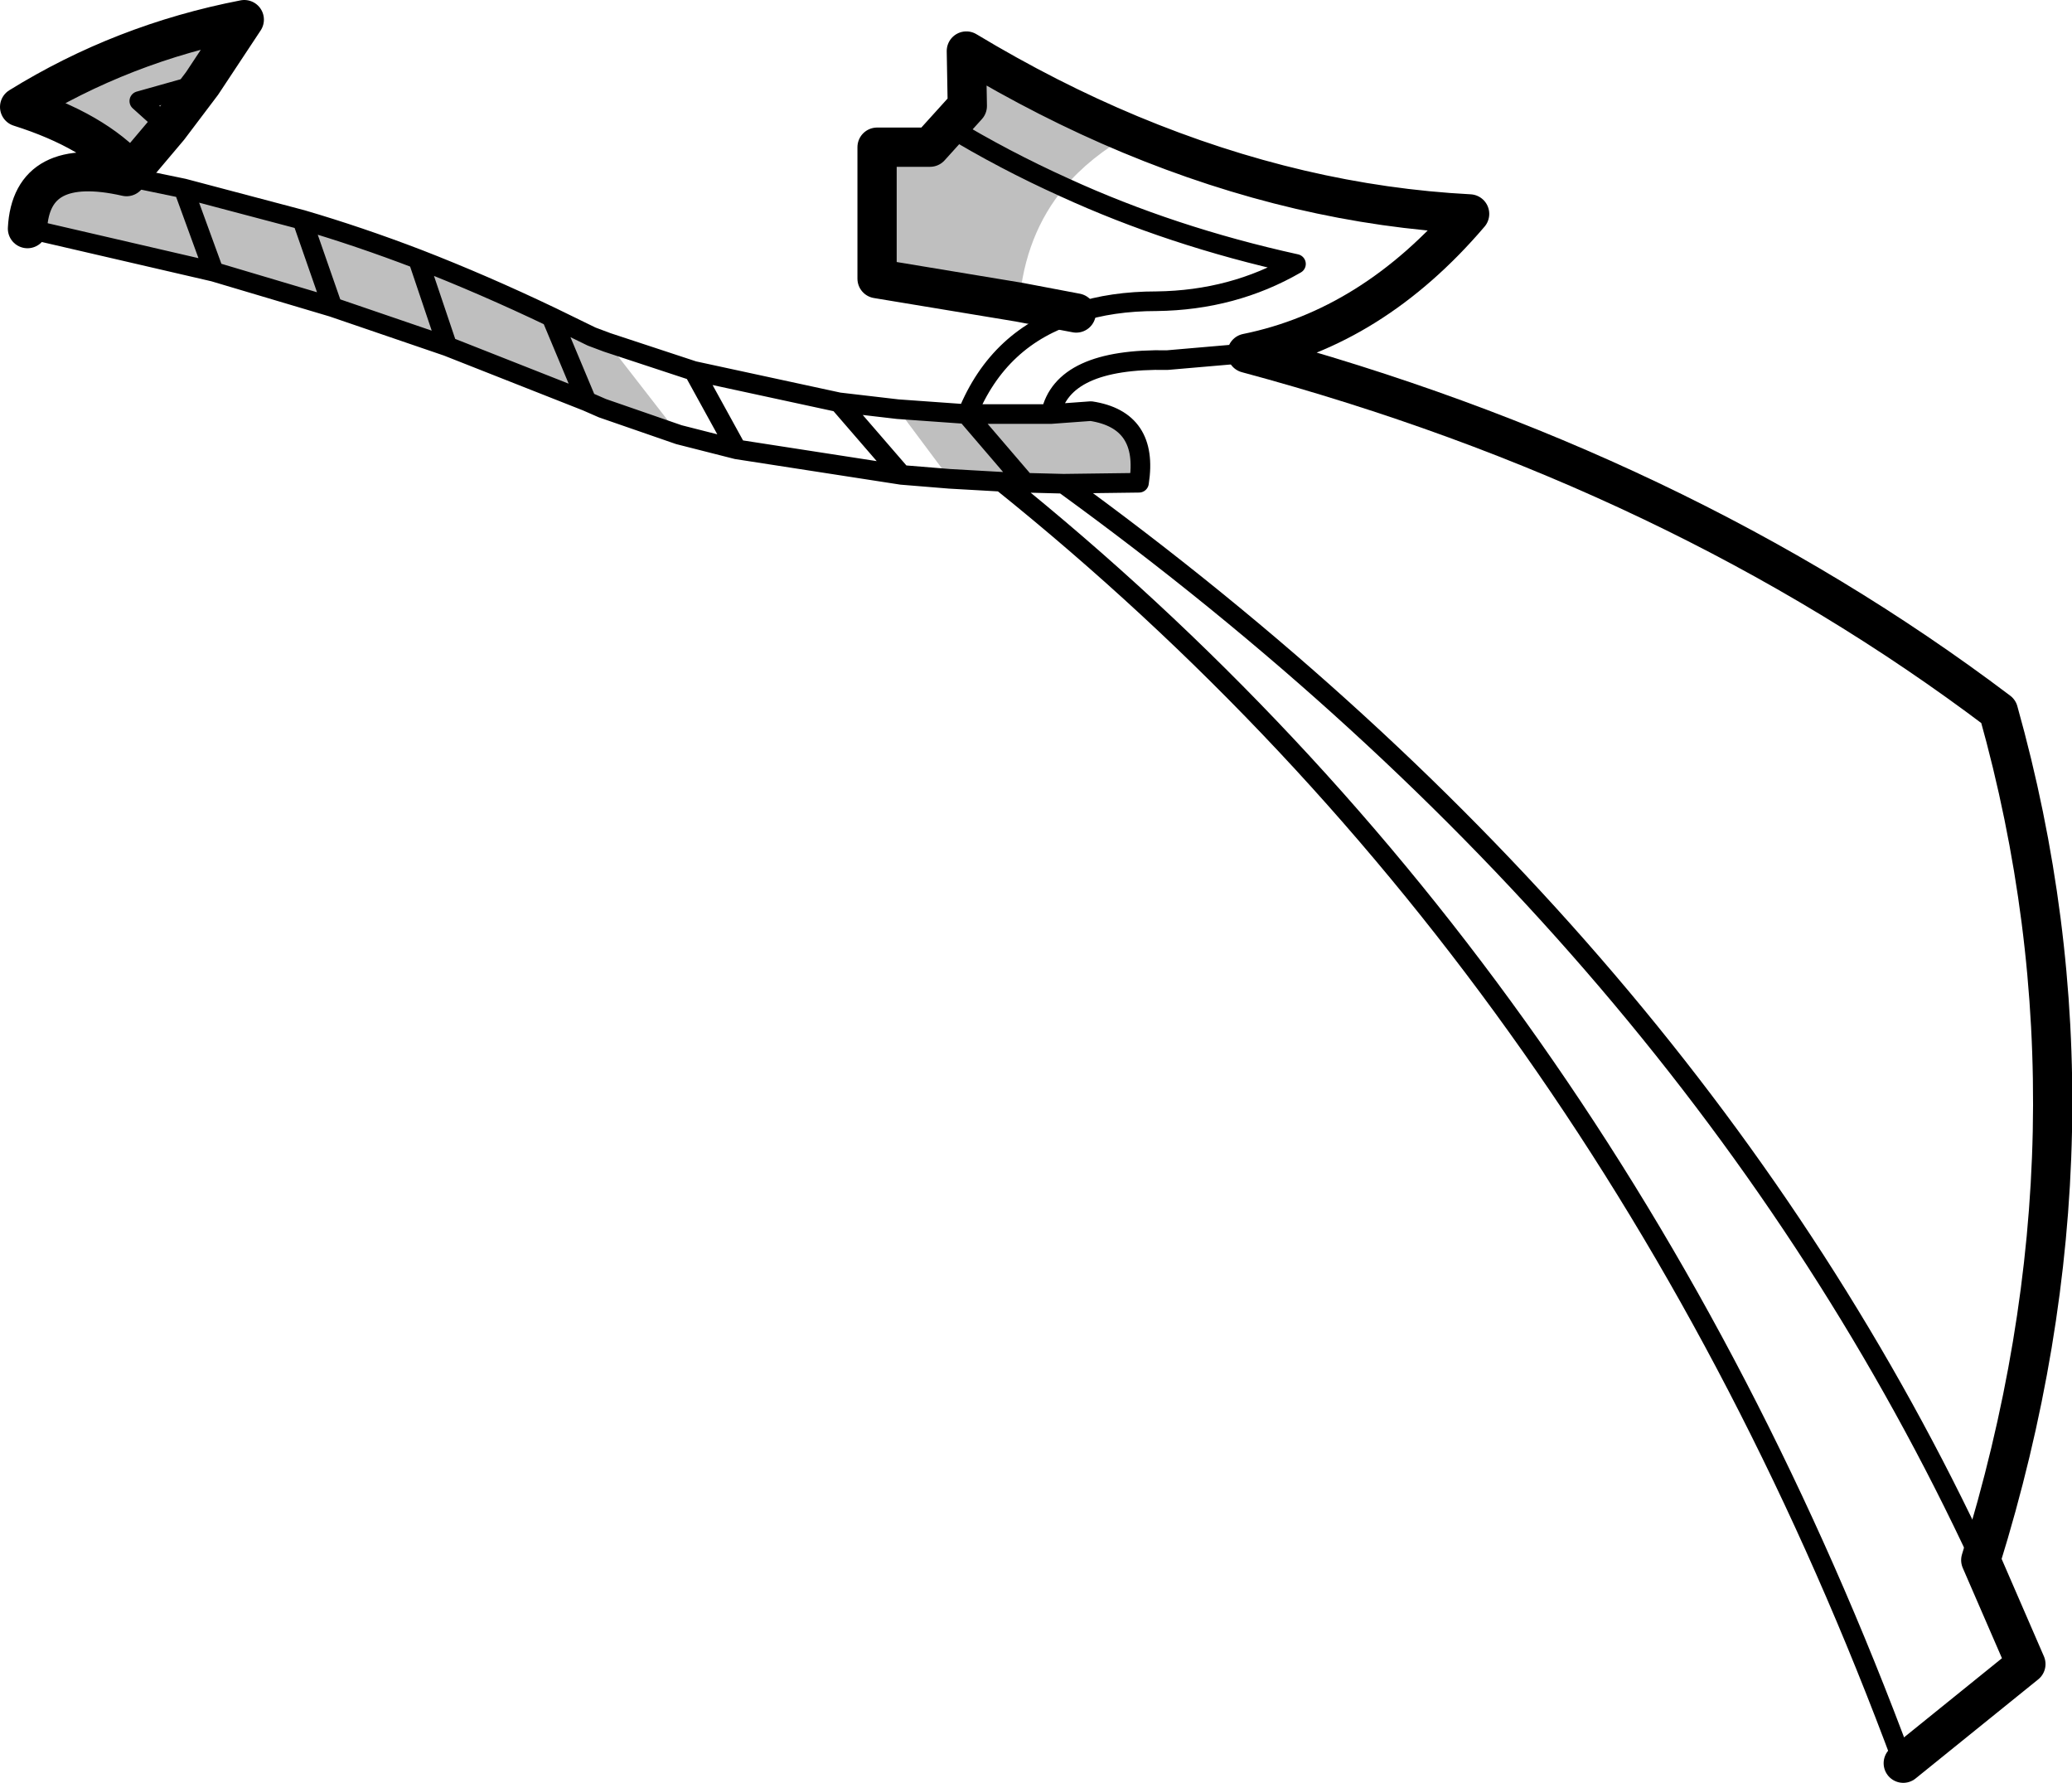 <?xml version="1.0" encoding="UTF-8" standalone="no"?>
<svg xmlns:xlink="http://www.w3.org/1999/xlink" height="90.85px" width="105.6px" xmlns="http://www.w3.org/2000/svg">
  <g transform="matrix(1.0, 0.0, 0.0, 1.0, -174.6, -116.9)">
    <path d="M222.95 123.35 L223.9 122.3 223.85 119.5 Q228.0 122.0 232.2 123.75 230.15 124.9 228.85 126.45 225.75 125.05 222.95 123.35 225.75 125.05 228.85 126.45 226.85 128.85 226.55 132.3 L219.3 131.1 219.3 124.4 222.0 124.4 222.95 123.35 M225.65 141.45 L223.0 141.3 220.35 137.75 223.85 138.0 223.9 138.0 228.15 138.0 230.2 137.85 Q233.15 138.3 232.65 141.5 L228.8 141.55 226.85 141.5 223.85 138.0 226.85 141.5 225.65 141.45 M209.2 139.05 L205.3 137.7 204.5 137.35 197.4 134.55 191.55 132.55 185.5 130.75 176.0 128.55 Q176.2 124.8 181.05 125.9 L183.95 126.5 190.0 128.1 Q192.9 128.95 195.9 130.1 199.25 131.4 202.7 133.05 L204.75 134.05 205.55 134.35 209.2 139.05 M181.3 125.65 Q179.4 123.55 175.6 122.35 180.85 119.1 187.05 117.9 L184.9 121.15 183.2 123.4 181.3 125.65 M202.7 133.05 L204.5 137.35 202.7 133.05 M183.2 123.4 L181.7 122.05 184.9 121.15 181.7 122.05 183.2 123.4 M191.55 132.55 L190.0 128.1 191.55 132.55 M195.9 130.1 L197.4 134.55 195.9 130.1 M185.5 130.75 L183.95 126.5 185.5 130.75" fill="#000000" fill-opacity="0.251" fill-rule="evenodd" stroke="none"/>
    <path d="M232.2 123.75 Q228.0 122.0 223.85 119.5 L223.9 122.3 222.95 123.35 222.0 124.4 219.3 124.4 219.3 131.1 226.55 132.3 229.45 132.85 M232.2 123.75 Q240.85 127.35 249.5 127.8 244.55 133.6 238.15 134.9 260.1 140.8 276.45 153.15 282.4 174.35 275.55 196.4 L277.85 201.7 271.6 206.75 M176.0 128.55 Q176.2 124.8 181.05 125.9 L181.3 125.65 Q179.4 123.55 175.6 122.35 180.85 119.1 187.05 117.9 L184.9 121.15 183.2 123.4 181.3 125.65" fill="none" stroke="#000000" stroke-linecap="round" stroke-linejoin="round" stroke-width="2.0"/>
    <path d="M222.95 123.35 Q225.75 125.05 228.85 126.45 234.3 128.95 240.65 130.35 237.45 132.2 233.55 132.25 231.25 132.25 229.45 132.85 225.5 134.05 223.9 138.0 L228.15 138.0 Q228.75 135.15 234.1 135.25 L238.15 134.9 M271.6 206.75 Q256.65 166.35 225.65 141.45 L223.0 141.3 220.55 141.1 212.15 139.8 209.2 139.05 205.3 137.7 204.5 137.35 197.4 134.55 191.55 132.55 185.5 130.75 176.0 128.55 M181.05 125.9 L183.95 126.5 190.0 128.1 Q192.9 128.95 195.9 130.1 199.25 131.4 202.7 133.05 L204.75 134.05 205.55 134.35 209.95 135.8 217.35 137.4 220.35 137.75 223.85 138.0 223.9 138.0 223.85 138.0 226.85 141.5 228.8 141.55 232.65 141.5 Q233.15 138.3 230.2 137.85 L228.15 138.0 M217.35 137.4 L220.55 141.1 M204.5 137.35 L202.7 133.05 M209.95 135.8 L212.15 139.8 M226.85 141.5 L225.65 141.45 M183.95 126.5 L185.5 130.75 M197.4 134.55 L195.9 130.1 M190.0 128.1 L191.55 132.55 M184.9 121.15 L181.7 122.05 183.2 123.4 M228.8 141.55 Q260.85 164.8 275.55 196.4" fill="none" stroke="#000000" stroke-linecap="round" stroke-linejoin="round" stroke-width="1.0"/>
  </g>
</svg>
